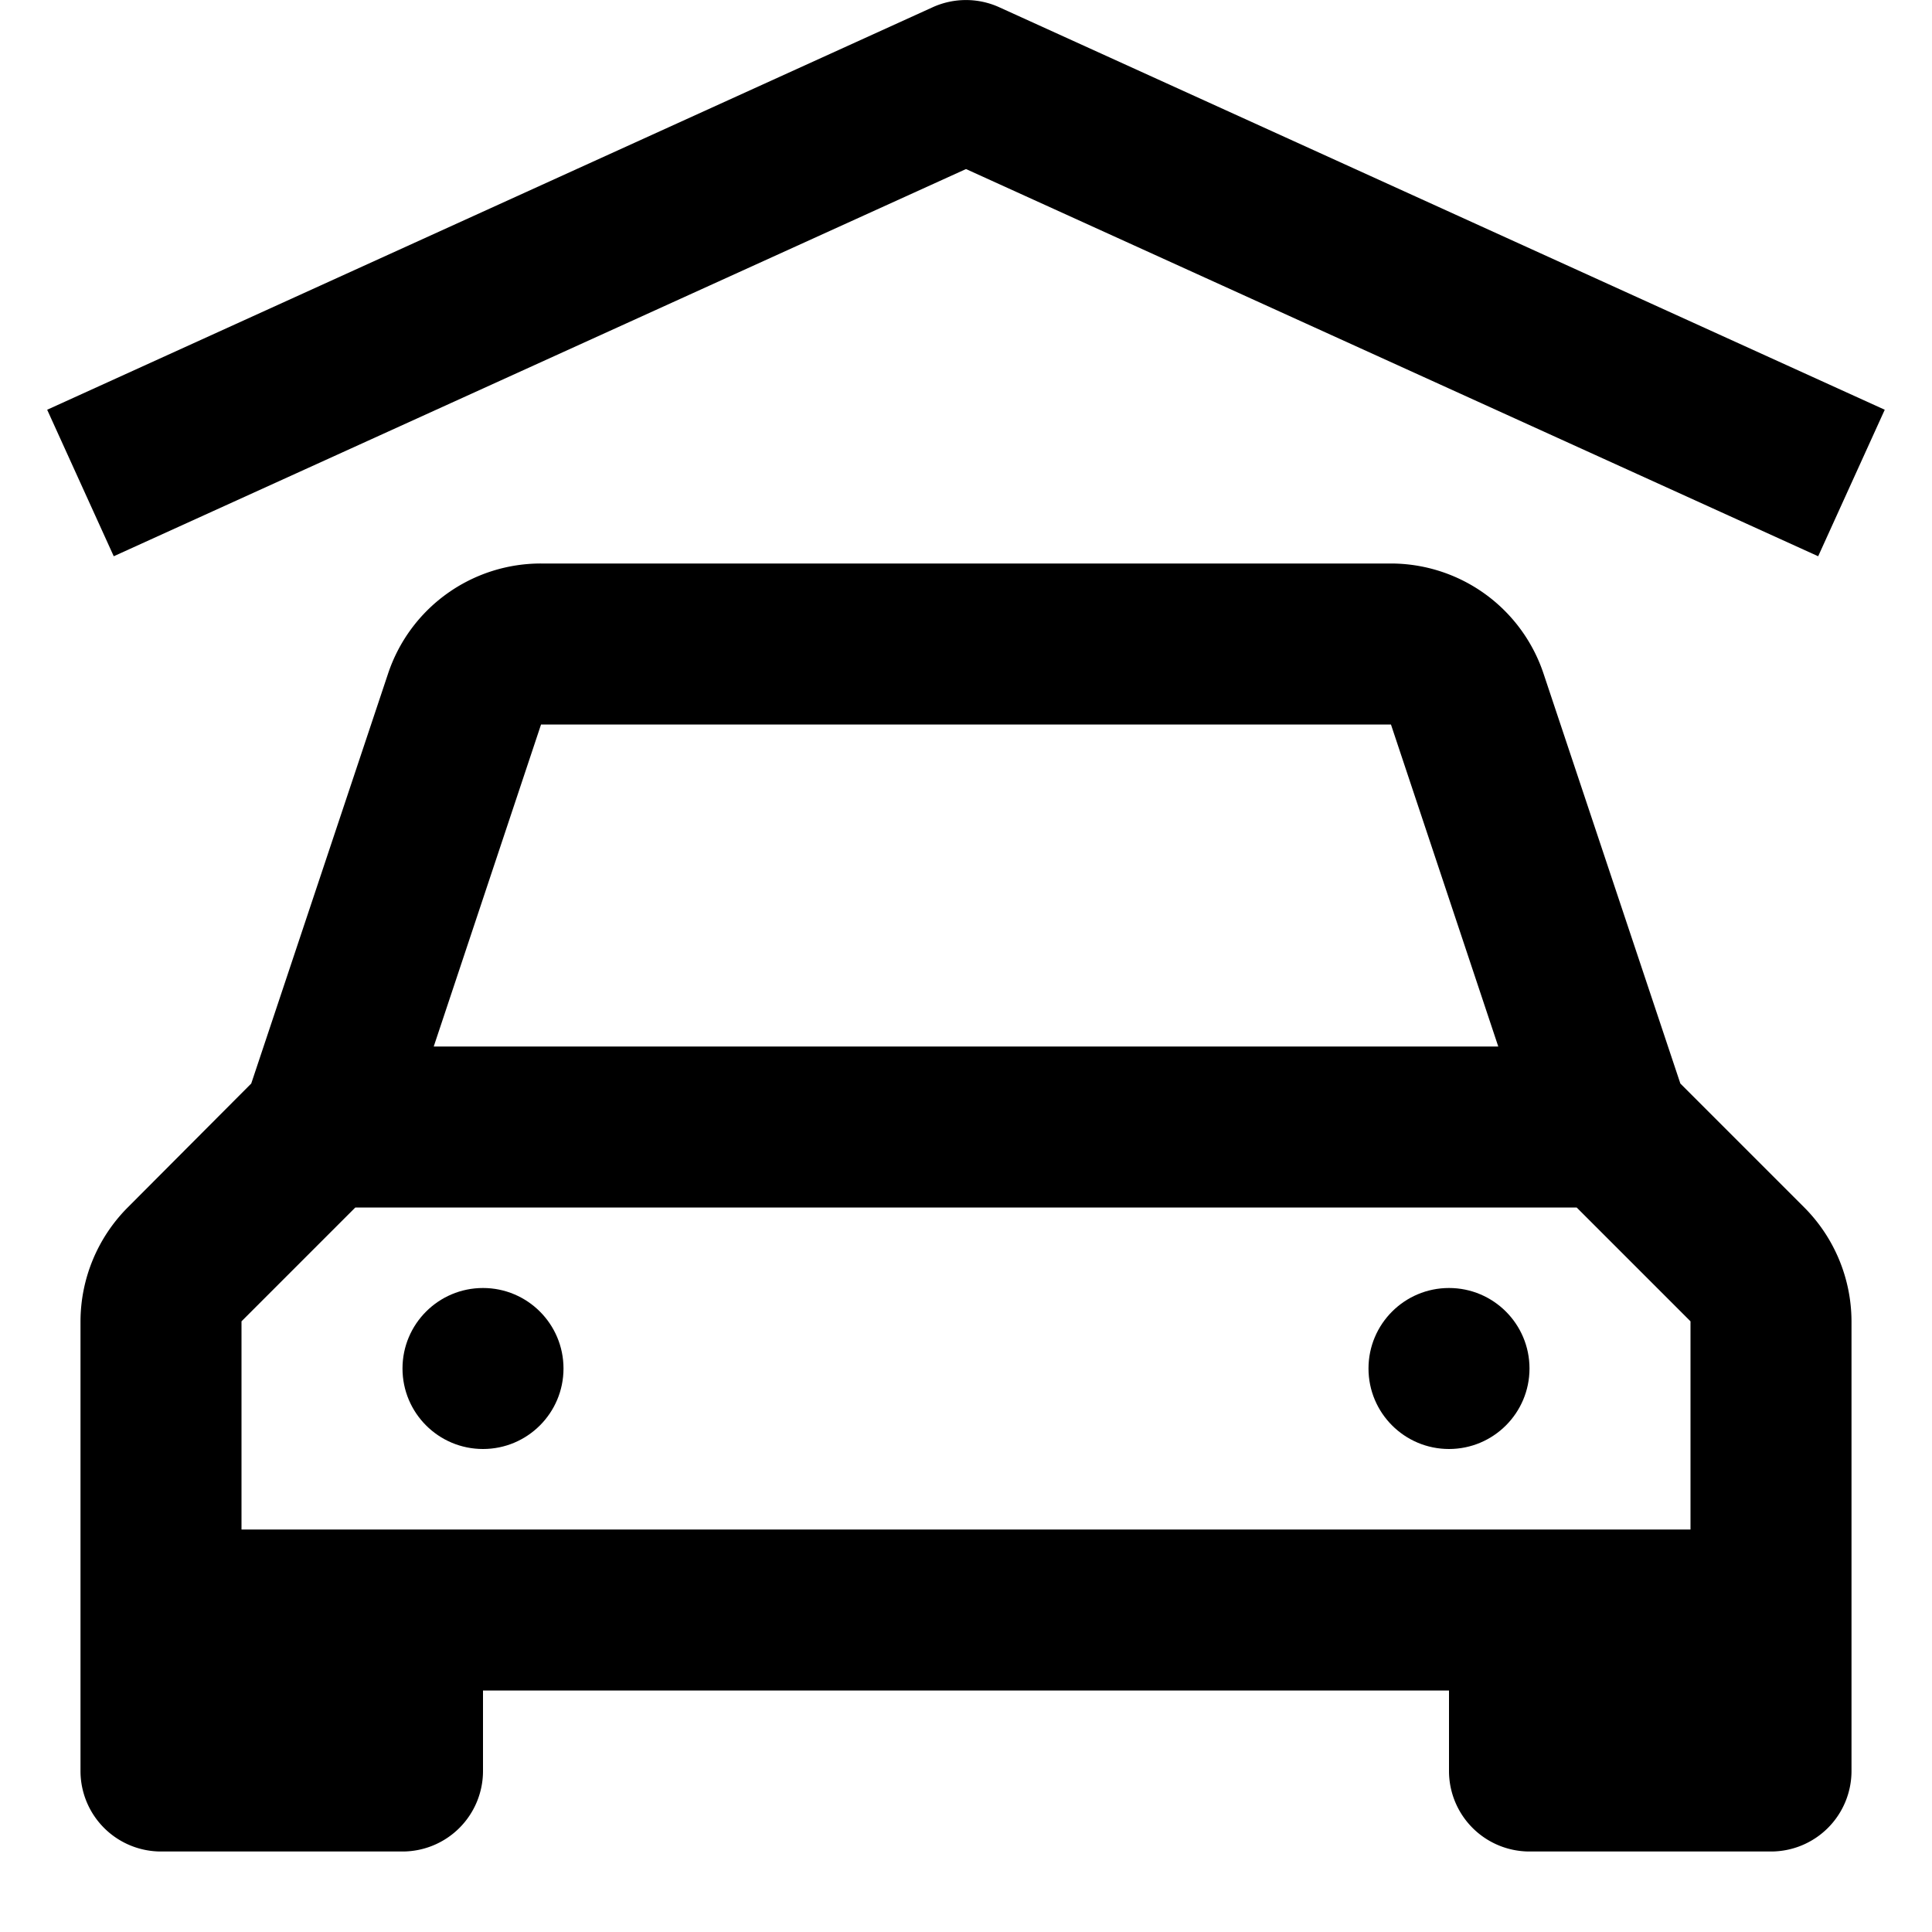 <svg id="nc_icon" version="1.1" xmlns="http://www.w3.org/2000/svg" xmlns:xlink="http://www.w3.org/1999/xlink" x="0px" y="0px" viewBox="0 0 24 24" xml:space="preserve" ><g class="nc-icon-wrapper" fill="currentColor"><path d="M20.874,13.46l-1.7-5.093A2,2,0,0,0,17.279,7H6.721a2,2,0,0,0-1.9,1.367l-1.7,5.093L1.586,15A2.012,2.012,0,0,0,1,16.414V22a1,1,0,0,0,1,1H5a1,1,0,0,0,1-1V21H18v1a1,1,0,0,0,1,1h3a1,1,0,0,0,1-1V16.414A2.012,2.012,0,0,0,22.414,15ZM17.279,9l1.333,4H5.388L6.721,9ZM3,16.414,4.414,15H19.586L21,16.414V19H3Z" fill="currentColor"></path>  <circle cx="6" cy="17" r="1" fill="currentColor"></circle>  <circle cx="18" cy="17" r="1" fill="currentColor"></circle>  <path d="M12,2.1,22.586,6.91l.827-1.82-11-5a1,1,0,0,0-.827,0l-11,5,.827,1.82Z" fill="currentColor" data-color="color-2"></path></g></svg>